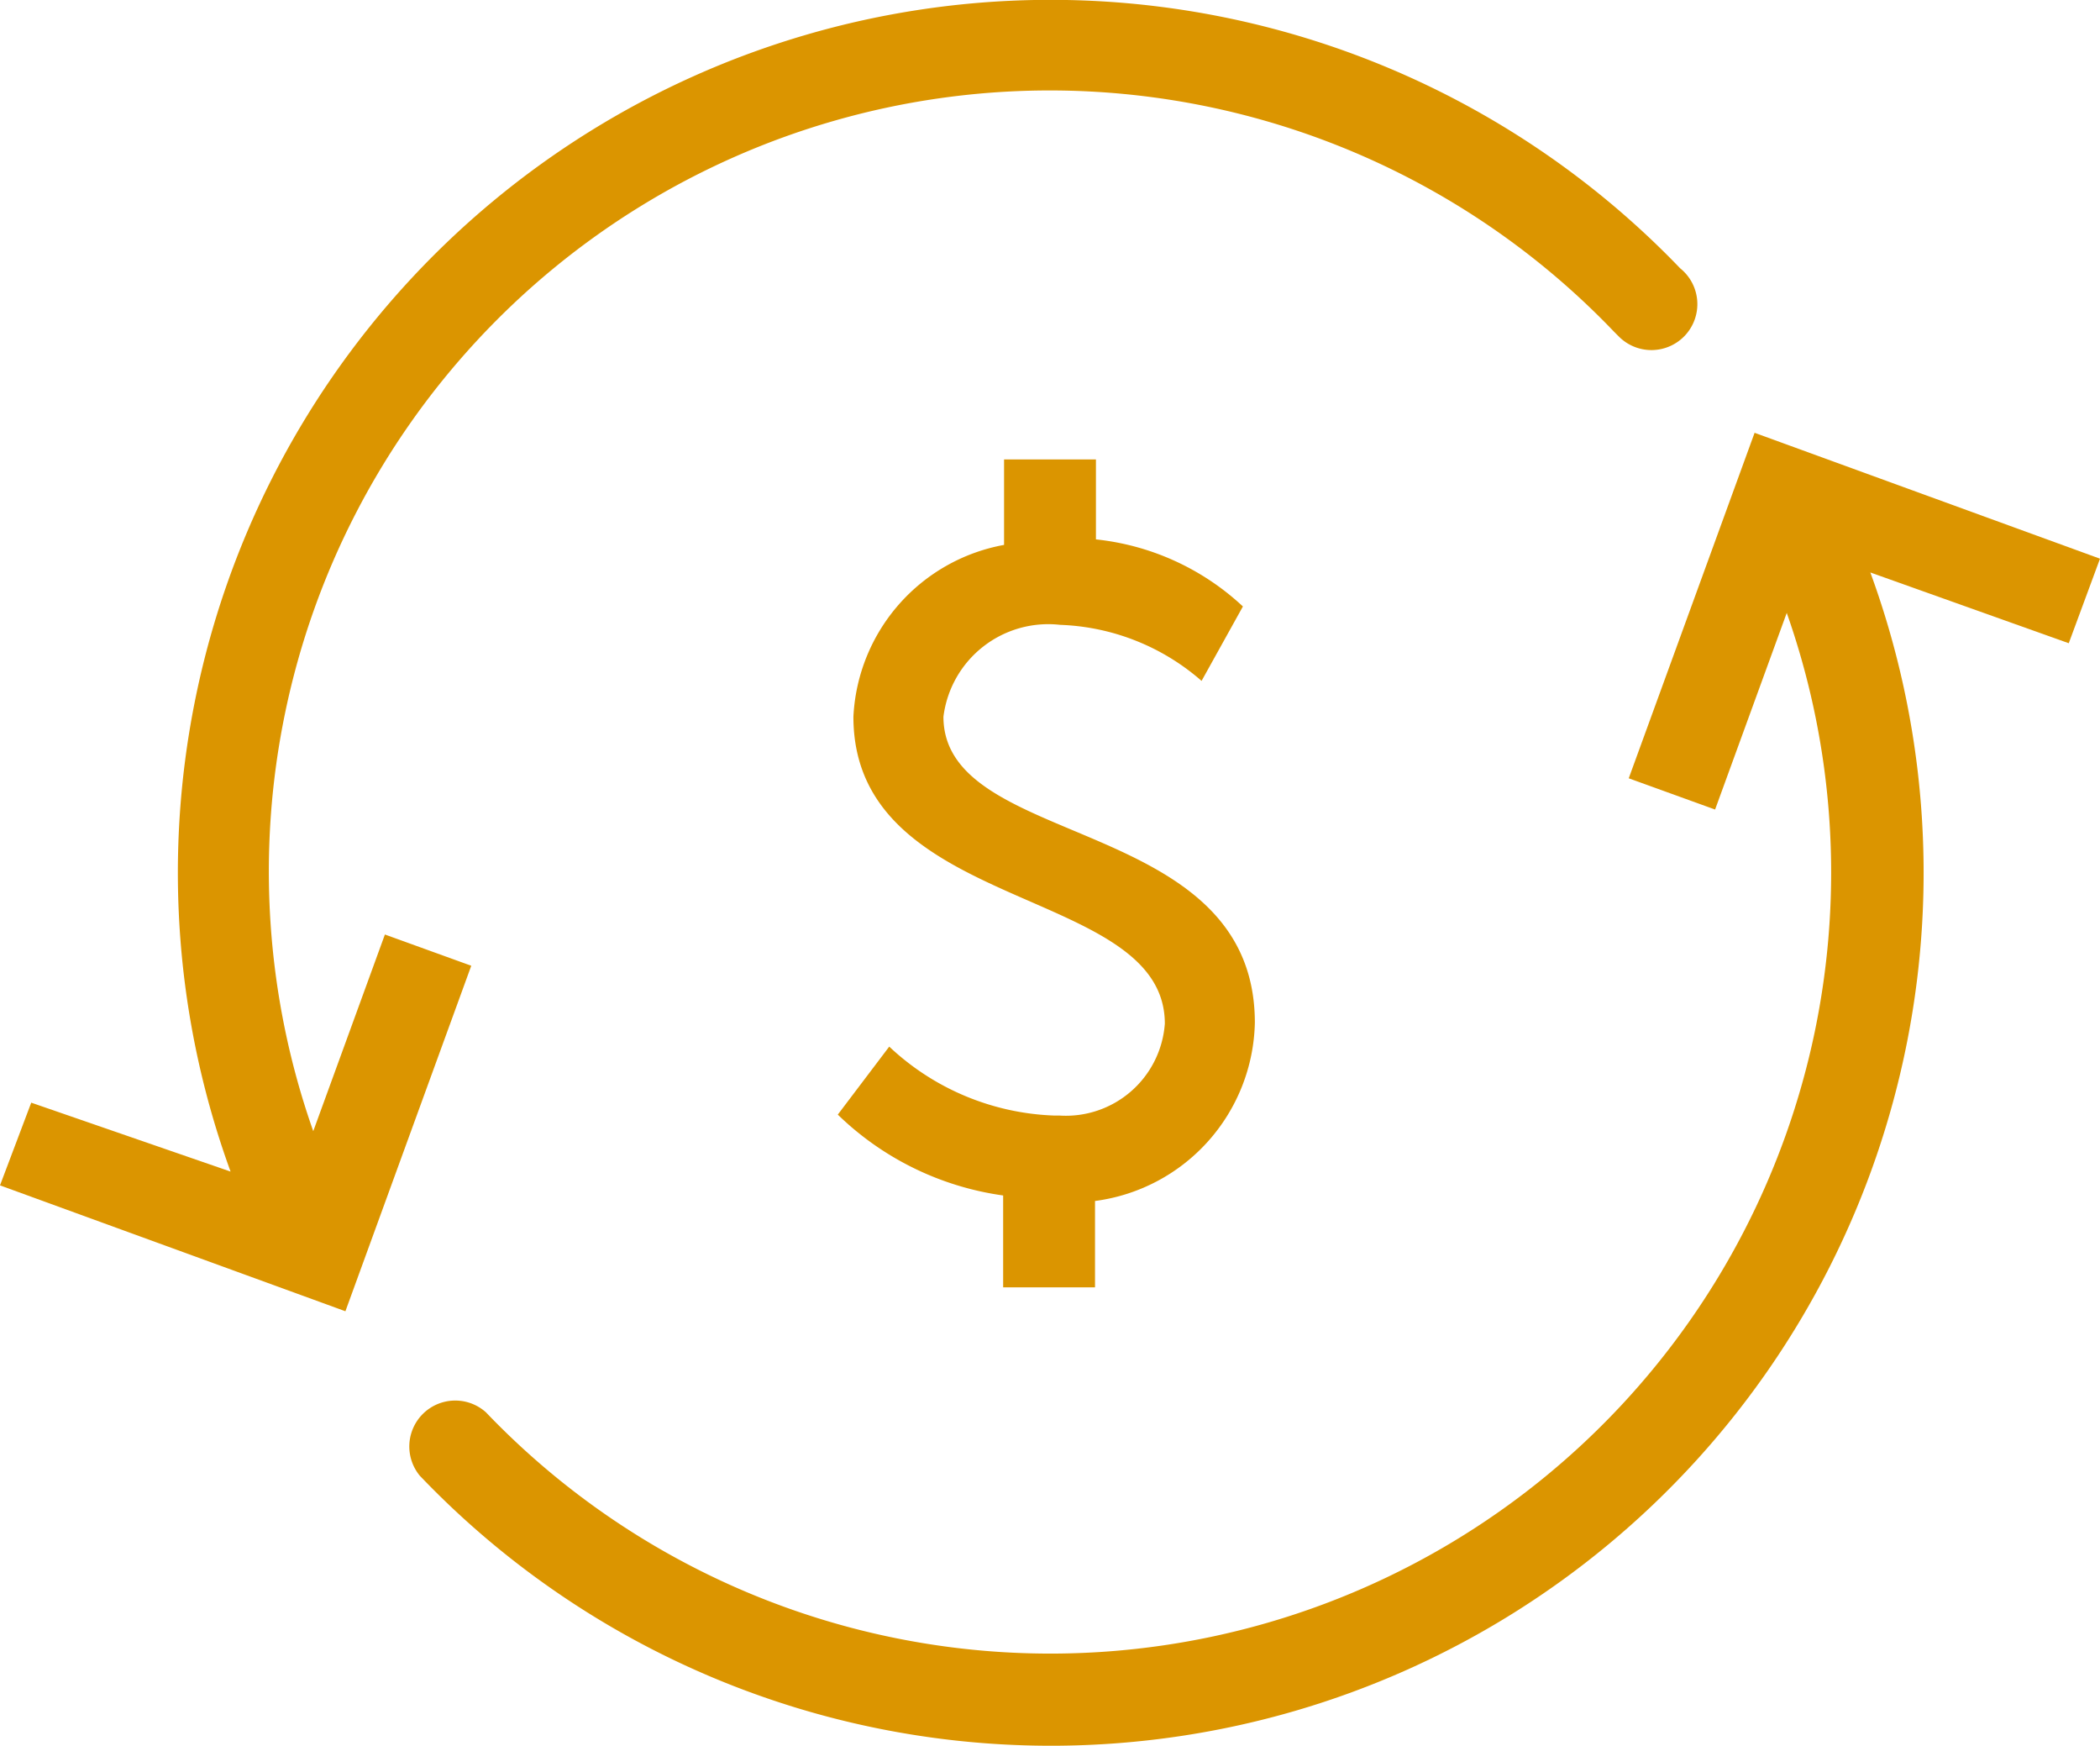 <svg xmlns="http://www.w3.org/2000/svg" viewBox="0 0 22.86 19"><defs><style>.cls-1{fill:#db9500;}</style></defs><title>dolls2</title><g id="Layer_2" data-name="Layer 2"><g id="Layer_1-2" data-name="Layer 1"><g id="Layer_2-2" data-name="Layer 2"><g id="Layer_1-2-2" data-name="Layer 1-2"><path class="cls-1" d="M11.93,5.87V5h-1v.93A2,2,0,0,0,9.29,7.8c0,2.15,3.39,1.83,3.39,3.34a1.08,1.08,0,0,1-1.15,1h-.06a2.76,2.76,0,0,1-1.79-.75l-.56.74a3.22,3.22,0,0,0,1.8.88v1h1v-.94a2,2,0,0,0,1.74-1.94c0-2.27-3.39-1.88-3.39-3.33a1.15,1.15,0,0,1,1.27-1,2.47,2.47,0,0,1,1.54.61l.45-.81A2.77,2.77,0,0,0,11.93,5.87Z"/><path class="cls-1" d="M2.51,12.75A9.5,9.5,0,0,1,18.29,2.92a.5.5,0,1,1-.67.74l-.05-.05a8.5,8.5,0,0,0-14.16,8.7l.78-2.14.94.34L3.76,14.27,0,12.9.34,12ZM20.36,6.23A9.5,9.5,0,0,1,4.57,16.06a.5.5,0,0,1,.72-.69,8.5,8.5,0,0,0,14.16-8.7l-.78,2.14-.94-.34L19.1,4.71l3.76,1.37L22.52,7Z"/></g></g></g></g></svg>